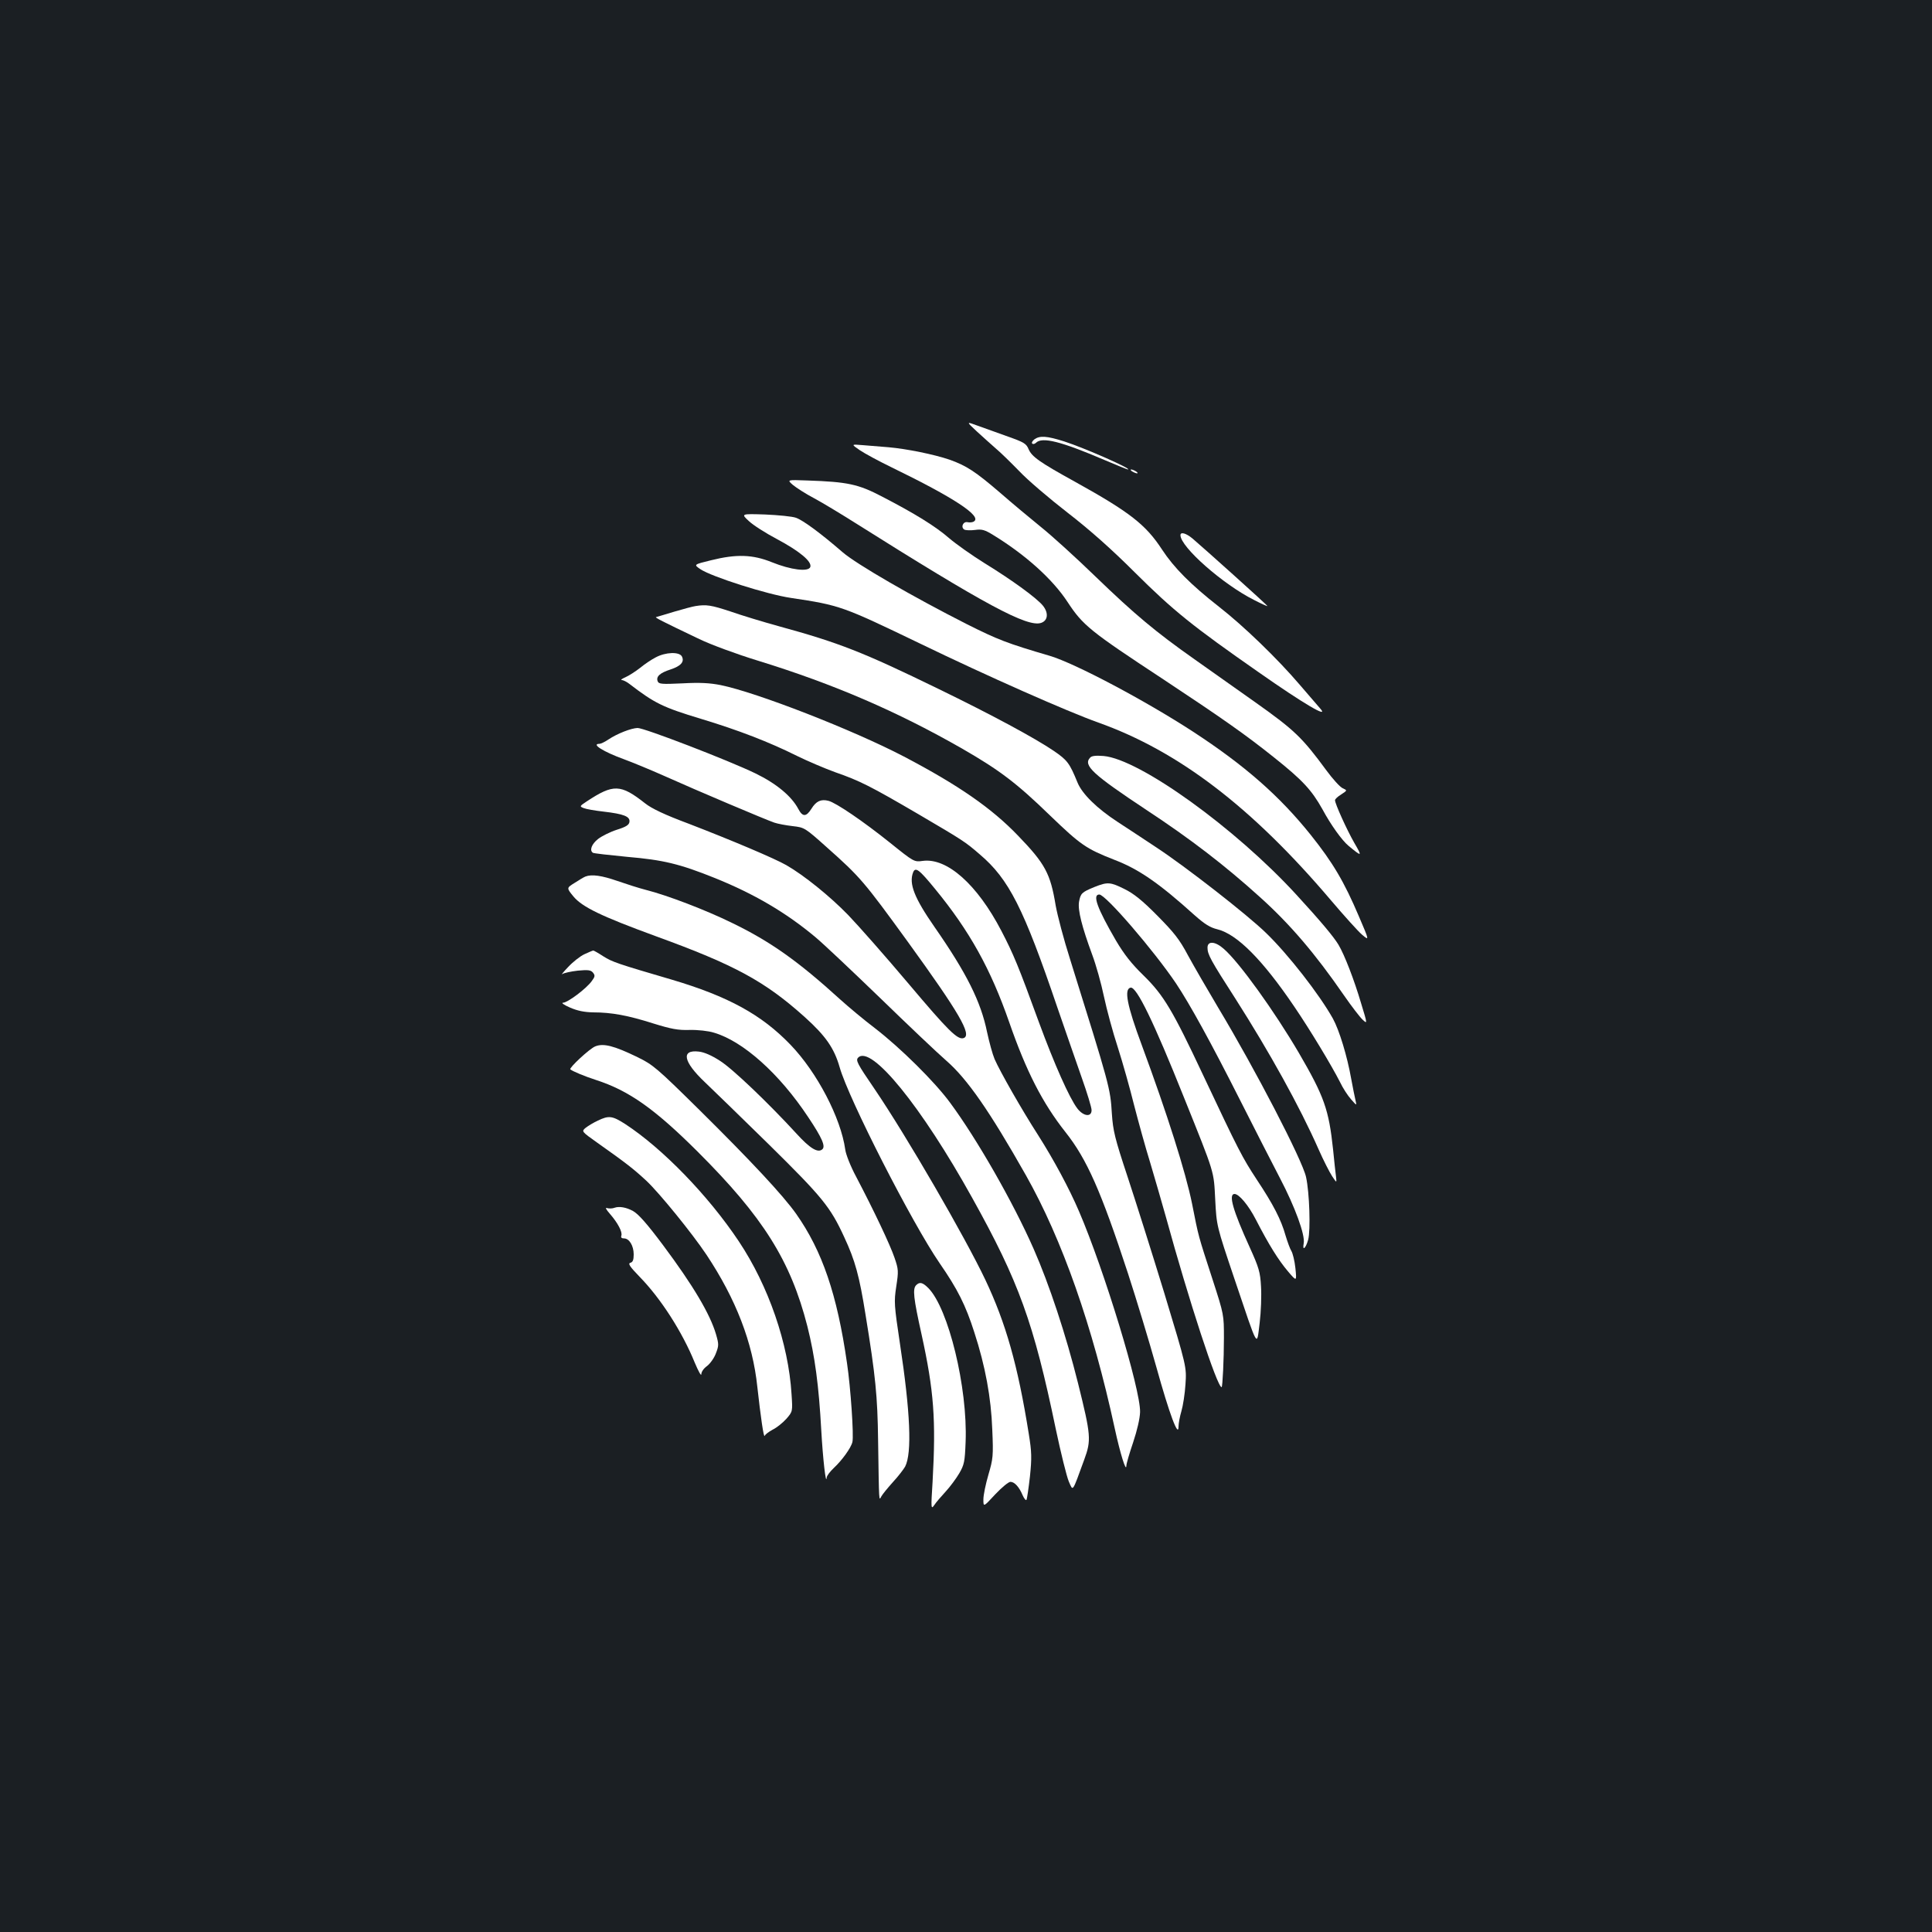 <?xml version="1.0" standalone="no"?>
<!DOCTYPE svg PUBLIC "-//W3C//DTD SVG 20010904//EN"
 "http://www.w3.org/TR/2001/REC-SVG-20010904/DTD/svg10.dtd">
<svg version="1.0" xmlns="http://www.w3.org/2000/svg"
 width="1000pt" height="1000pt" viewBox="0 0 1000 1000"
 preserveAspectRatio="xMidYMid meet">
<rect width="100%" height="100%" fill="#1b1f23"/>
<g transform="translate(0,1000) scale(0.1,-0.1)"
fill="#ffffff" stroke="none">
<path d="M5057 7766 c32 -29 76 -69 98 -88 22 -18 76 -71 120 -116 43 -46 156
-142 250 -215 114 -88 229 -190 348 -309 201 -200 300 -279 641 -517 234 -164
367 -242 320 -189 -11 13 -59 68 -106 123 -116 136 -291 305 -418 404 -147
115 -234 203 -295 296 -84 129 -167 194 -450 351 -185 102 -224 130 -241 169
-12 29 -24 36 -106 65 -51 18 -121 44 -156 56 -62 23 -62 23 -5 -30z"/>
<path d="M5354 7726 c-10 -8 -16 -18 -11 -22 4 -4 13 -2 19 4 32 32 128 8 355
-89 63 -27 118 -49 121 -49 26 1 -226 112 -329 145 -91 29 -127 31 -155 11z"/>
<path d="M4450 7670 c25 -17 99 -57 165 -89 323 -157 469 -253 426 -280 -7 -5
-22 -6 -32 -4 -23 6 -38 -25 -18 -38 7 -4 32 -5 56 -2 35 5 50 1 95 -27 168
-103 307 -229 383 -345 80 -122 116 -151 496 -401 304 -201 428 -288 574 -405
147 -117 194 -168 250 -268 43 -80 101 -161 135 -189 70 -58 72 -57 30 15 -39
68 -100 203 -100 221 0 6 14 19 32 30 32 21 32 21 8 32 -14 6 -52 48 -85 93
-125 170 -165 208 -362 348 -103 73 -248 175 -321 227 -200 141 -308 231 -512
428 -102 99 -229 214 -283 257 -53 43 -148 122 -211 177 -127 109 -174 140
-262 171 -79 27 -222 56 -314 64 -41 3 -102 8 -135 11 -60 5 -60 5 -15 -26z"/>
<path d="M5860 7560 c8 -5 20 -10 25 -10 6 0 3 5 -5 10 -8 5 -19 10 -25 10 -5
0 -3 -5 5 -10z"/>
<path d="M4104 7490 c17 -14 66 -46 110 -69 43 -23 137 -80 210 -126 676 -426
894 -543 965 -519 35 12 39 51 10 88 -31 39 -158 132 -303 221 -66 41 -149
100 -184 130 -69 60 -175 126 -347 215 -122 64 -178 76 -386 83 -106 4 -106 4
-75 -23z"/>
<path d="M3876 7303 c22 -21 88 -63 145 -93 118 -63 183 -117 173 -145 -10
-26 -100 -15 -199 25 -99 40 -183 43 -315 10 -90 -22 -90 -22 -55 -46 58 -39
346 -131 470 -149 254 -38 266 -43 665 -235 351 -170 765 -353 925 -410 415
-148 795 -438 1204 -920 68 -80 140 -160 161 -178 38 -32 38 -32 -16 94 -77
181 -135 279 -250 423 -162 202 -341 359 -609 534 -249 162 -610 353 -740 392
-225 66 -270 84 -430 164 -278 141 -571 310 -644 373 -112 97 -204 165 -241
178 -19 7 -91 14 -160 17 -125 4 -125 4 -84 -34z"/>
<path d="M6110 7230 c0 -61 220 -255 382 -336 37 -19 68 -33 68 -31 0 5 -336
306 -388 350 -34 28 -62 35 -62 17z"/>
<path d="M3600 6863 c-14 -2 -63 -15 -110 -29 -47 -14 -89 -27 -94 -28 -8 -2
25 -19 224 -114 58 -28 193 -78 301 -111 396 -122 724 -264 1061 -457 191
-110 280 -177 453 -345 159 -153 187 -172 332 -229 126 -48 231 -120 416 -287
53 -47 81 -64 118 -73 102 -25 234 -158 398 -400 83 -122 192 -303 237 -391
14 -30 40 -70 57 -89 30 -34 30 -34 23 -5 -4 17 -14 66 -22 110 -21 119 -62
253 -95 313 -70 125 -231 332 -346 443 -95 93 -417 344 -568 443 -60 40 -150
99 -199 131 -109 71 -185 146 -209 205 -41 100 -52 115 -122 163 -97 66 -321
187 -597 321 -392 191 -514 239 -828 325 -80 22 -192 56 -249 76 -100 33 -125
37 -181 28z"/>
<path d="M3395 6598 c-22 -11 -59 -36 -82 -55 -23 -18 -57 -40 -75 -48 -18 -8
-27 -14 -20 -15 8 0 26 -9 40 -20 130 -100 173 -121 368 -180 196 -59 358
-122 498 -192 55 -27 144 -65 199 -85 127 -44 184 -73 432 -218 228 -134 240
-141 316 -207 151 -128 227 -278 402 -793 42 -121 98 -284 126 -363 28 -79 51
-154 51 -168 0 -38 -43 -32 -74 9 -41 54 -118 227 -199 447 -105 288 -131 351
-194 472 -125 240 -281 379 -407 362 -44 -6 -45 -6 -168 93 -141 113 -281 208
-320 218 -39 10 -64 -2 -88 -41 -27 -43 -46 -43 -68 -1 -35 66 -113 131 -222
184 -138 67 -577 236 -610 235 -33 -1 -105 -29 -150 -59 -19 -13 -40 -23 -47
-23 -46 0 22 -42 127 -80 41 -15 136 -54 210 -87 167 -75 524 -226 568 -241
18 -6 60 -14 95 -18 61 -7 63 -8 177 -110 172 -153 191 -175 419 -489 265
-366 333 -482 289 -498 -31 -11 -80 38 -285 281 -119 141 -260 301 -313 356
-93 96 -229 206 -320 258 -61 35 -286 130 -504 214 -126 47 -193 79 -227 106
-127 100 -164 101 -302 10 -38 -25 -38 -26 -15 -35 12 -5 59 -13 103 -18 103
-12 137 -25 133 -53 -2 -16 -18 -26 -66 -41 -34 -11 -78 -33 -97 -48 -33 -26
-45 -59 -26 -71 4 -3 84 -12 177 -21 187 -16 271 -36 455 -110 203 -82 367
-178 520 -306 42 -35 192 -177 335 -315 142 -138 296 -284 342 -324 108 -94
223 -259 412 -593 188 -333 345 -780 460 -1311 28 -129 59 -229 60 -193 0 11
16 65 35 121 21 63 35 124 36 157 3 117 -186 737 -316 1039 -51 119 -130 266
-212 395 -85 132 -197 329 -225 393 -11 26 -28 89 -39 140 -32 157 -105 304
-272 544 -105 151 -133 224 -111 282 12 31 32 15 113 -84 180 -219 289 -416
385 -692 88 -253 171 -416 291 -568 111 -140 184 -306 323 -730 44 -135 110
-353 147 -485 68 -245 115 -370 115 -309 0 17 7 53 15 80 8 27 18 90 21 139 6
90 6 90 -109 470 -64 209 -150 481 -191 605 -66 199 -75 237 -81 326 -8 133
-12 145 -216 798 -33 103 -66 229 -75 280 -27 164 -54 215 -194 360 -137 143
-309 262 -591 410 -264 138 -762 332 -949 370 -56 11 -107 14 -197 9 -109 -5
-123 -4 -129 11 -9 24 11 43 67 61 54 18 73 40 58 68 -14 24 -83 22 -134 -5z"/>
<path d="M5643 6079 c-39 -40 13 -87 292 -272 228 -150 407 -288 586 -450 156
-140 287 -294 434 -507 40 -58 84 -115 98 -128 25 -23 25 -23 -8 85 -36 122
-86 251 -117 303 -26 43 -94 124 -218 259 -316 345 -812 702 -998 718 -39 3
-61 1 -69 -8z"/>
<path d="M3030 5463 c-8 -3 -33 -18 -56 -33 -42 -26 -42 -26 -6 -70 46 -55
143 -102 427 -206 410 -149 565 -234 770 -418 109 -98 153 -162 181 -260 46
-163 376 -809 518 -1015 92 -133 134 -216 179 -357 57 -175 87 -338 93 -504 6
-136 4 -151 -20 -233 -14 -48 -26 -105 -26 -128 0 -40 0 -40 61 26 34 36 69
65 79 65 21 0 45 -26 63 -69 8 -18 17 -29 20 -24 3 5 11 60 18 121 10 97 9
127 -6 220 -57 357 -119 574 -225 798 -106 223 -406 741 -573 987 -91 133 -99
149 -85 163 67 67 327 -252 590 -726 241 -433 318 -644 433 -1198 26 -123 56
-244 67 -270 23 -52 16 -62 80 113 37 101 35 125 -32 395 -63 252 -149 512
-230 696 -106 241 -293 568 -432 756 -80 109 -256 283 -388 385 -58 44 -138
111 -179 148 -222 202 -365 303 -566 400 -133 65 -331 141 -442 169 -35 9
-101 30 -147 46 -80 28 -133 36 -166 23z"/>
<path d="M5665 5409 c-66 -27 -72 -33 -80 -77 -7 -43 15 -129 68 -273 20 -53
47 -150 61 -217 14 -66 46 -185 72 -264 25 -78 63 -213 84 -298 22 -85 59
-220 84 -300 24 -80 60 -206 81 -280 118 -430 265 -880 288 -880 5 0 12 145
12 255 0 119 0 121 -58 300 -77 237 -72 218 -107 395 -33 163 -128 463 -260
820 -77 207 -93 291 -58 298 31 6 120 -178 276 -568 162 -403 154 -378 162
-530 7 -135 7 -135 99 -408 127 -376 115 -355 131 -229 7 57 10 142 7 188 -4
75 -11 98 -59 204 -86 189 -111 275 -78 275 23 0 72 -58 110 -132 68 -132 117
-210 166 -268 46 -54 46 -54 39 16 -4 38 -14 78 -21 89 -7 11 -20 47 -30 80
-23 82 -63 160 -150 291 -74 113 -92 147 -278 542 -156 332 -203 411 -306 512
-64 62 -102 111 -144 182 -97 167 -123 238 -86 238 33 0 283 -291 397 -460 72
-108 182 -308 332 -605 72 -143 165 -324 206 -403 78 -149 131 -294 123 -337
-8 -42 10 -28 23 18 13 49 7 244 -11 325 -19 87 -262 556 -455 877 -56 94
-126 215 -156 270 -44 83 -72 118 -159 206 -77 78 -122 114 -169 137 -74 37
-88 38 -156 11z"/>
<path d="M6250 5095 c0 -35 15 -63 145 -265 176 -276 332 -557 430 -779 25
-57 57 -119 70 -139 24 -36 24 -36 20 -1 -3 19 -9 81 -15 139 -22 207 -46 275
-177 500 -126 215 -309 470 -389 539 -44 39 -84 42 -84 6z"/>
<path d="M3025 5061 c-22 -10 -60 -40 -85 -67 -25 -26 -38 -43 -30 -36 9 6 45
14 81 18 53 5 67 3 78 -10 12 -15 11 -21 -6 -44 -28 -39 -124 -111 -148 -112
-12 0 3 -11 35 -25 39 -17 74 -24 120 -25 96 0 181 -16 310 -57 94 -29 129
-36 190 -34 41 1 97 -5 125 -14 151 -44 339 -212 488 -437 73 -109 91 -152 73
-167 -23 -20 -64 5 -134 82 -144 157 -330 335 -395 376 -43 28 -82 45 -110 48
-93 11 -81 -52 31 -158 37 -35 186 -180 331 -322 278 -274 319 -324 391 -481
56 -120 78 -200 110 -401 52 -318 62 -422 65 -650 5 -334 4 -313 17 -290 6 11
33 44 60 74 27 29 55 66 63 80 36 70 27 282 -27 637 -30 200 -31 216 -19 295
12 79 12 88 -9 149 -22 65 -105 241 -199 420 -28 52 -53 115 -56 140 -23 164
-146 400 -284 543 -149 155 -322 250 -616 337 -280 82 -306 91 -352 120 -26
17 -49 30 -52 30 -4 0 -24 -9 -46 -19z"/>
<path d="M3081 4584 c-30 -12 -137 -112 -129 -119 12 -10 74 -36 133 -55 170
-55 303 -149 525 -370 340 -339 482 -565 569 -905 39 -156 59 -304 72 -540 8
-143 24 -287 28 -243 0 9 17 31 37 50 42 39 89 104 96 134 8 31 -9 282 -28
409 -51 355 -128 580 -263 772 -68 96 -231 271 -502 539 -220 217 -239 233
-319 272 -123 60 -177 73 -219 56z"/>
<path d="M3095 4200 c-22 -10 -50 -27 -63 -37 -23 -19 -23 -19 60 -78 150
-106 187 -135 254 -197 67 -63 237 -272 311 -383 152 -229 239 -453 263 -684
17 -153 33 -266 38 -253 2 7 21 21 41 32 21 10 53 36 71 56 33 38 33 38 27
128 -16 261 -119 560 -273 791 -158 237 -395 481 -588 607 -67 43 -85 45 -141
18z"/>
<path d="M3182 3749 c-12 -5 -30 -5 -40 -2 -11 4 -5 -7 15 -30 41 -47 66 -95
59 -113 -3 -9 1 -14 14 -14 27 0 50 -38 50 -83 0 -29 -5 -40 -17 -43 -14 -4
-4 -19 47 -72 110 -112 222 -287 286 -445 19 -45 34 -72 34 -60 0 12 12 30 29
42 16 12 37 41 46 65 16 41 16 48 1 100 -31 105 -118 252 -274 461 -83 111
-128 162 -156 177 -34 19 -71 25 -94 17z"/>
<path d="M4742 3348 c-19 -19 -14 -66 28 -255 64 -292 75 -440 57 -763 -9
-140 -8 -144 9 -120 9 14 36 45 59 70 23 25 54 67 70 94 26 45 29 60 33 163
11 281 -89 691 -193 796 -30 30 -45 33 -63 15z"/>
</g>
</svg>
